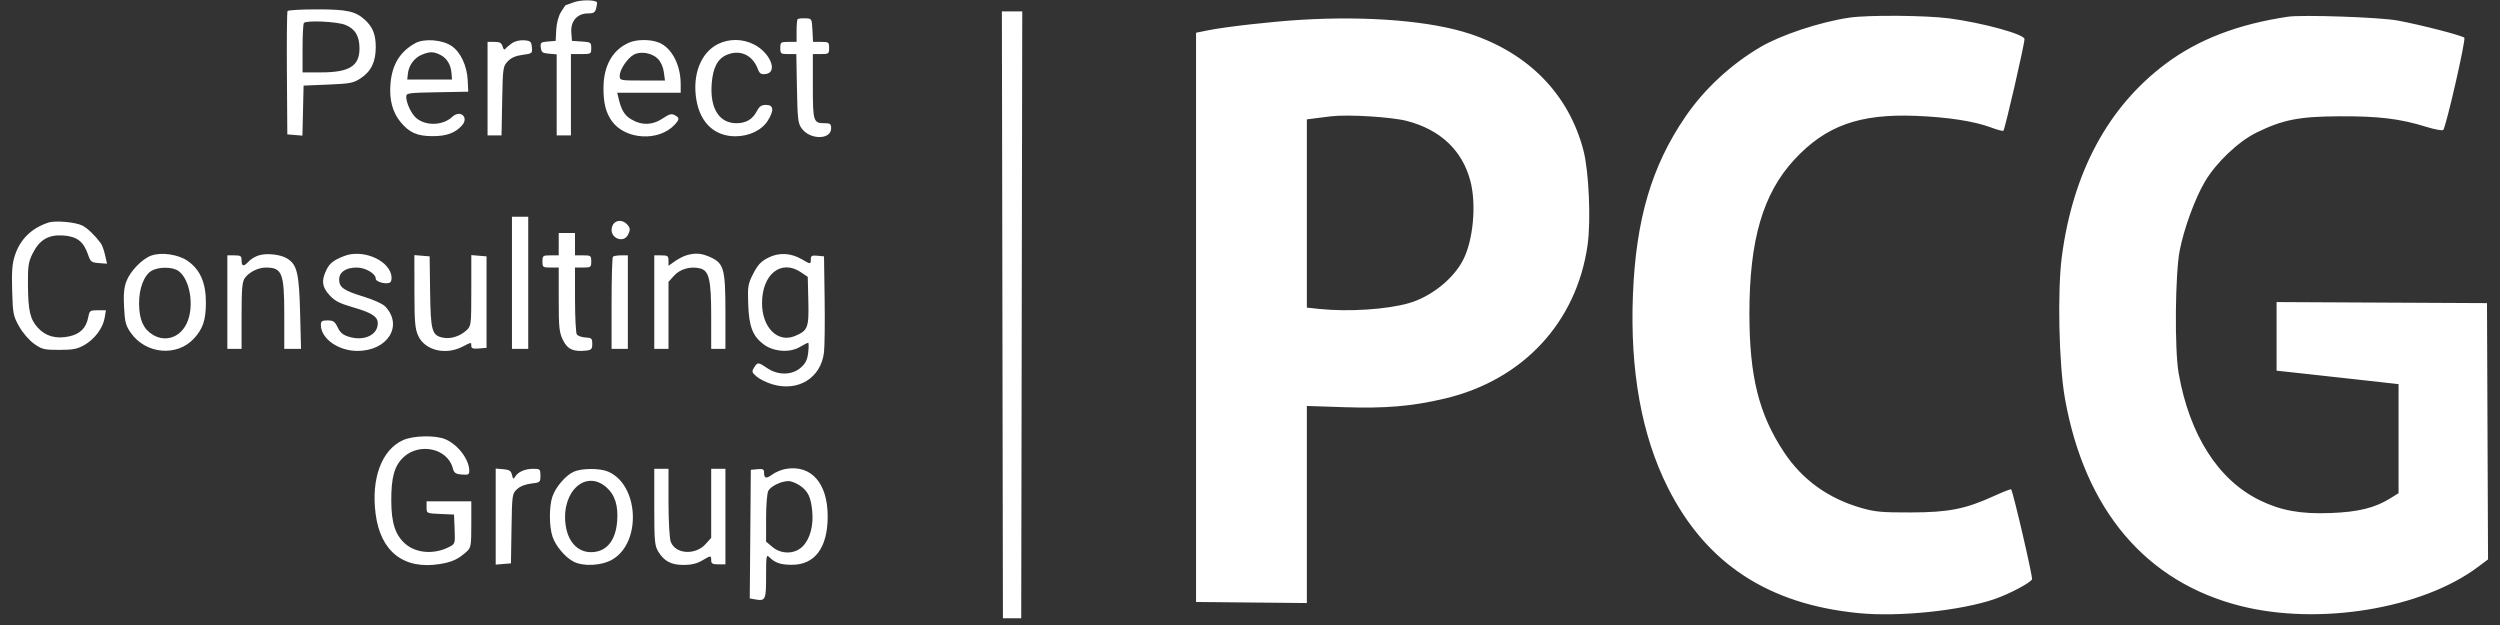 <svg width="196" height="49" viewBox="0 0 196 49" fill="none" xmlns="http://www.w3.org/2000/svg">
<rect x="0" y="0" width="196" height="49" fill="#333333" stroke="none"/>
<path fill-rule="evenodd" clip-rule="evenodd" d="M44.999 0.175C44.648 0.305 44.349 0.411 44.335 0.413C44.32 0.414 44.161 0.653 43.981 0.943C43.782 1.265 43.637 1.811 43.61 2.338L43.565 3.204L42.957 3.254C42.402 3.3 42.354 3.341 42.399 3.733C42.442 4.102 42.531 4.168 43.047 4.21L43.644 4.26V7.438V10.616H44.202H44.76V7.428V4.24H45.557C46.333 4.24 46.354 4.228 46.354 3.771C46.354 3.324 46.317 3.299 45.597 3.253L44.84 3.204L44.791 2.529C44.727 1.658 45.261 1.053 46.09 1.053C46.548 1.053 46.655 0.984 46.743 0.635C46.8 0.406 46.826 0.197 46.8 0.171C46.602 -0.023 45.531 -0.02 44.999 0.175ZM22.542 0.867C22.497 0.94 22.475 3.146 22.493 5.768L22.526 10.536L23.119 10.585L23.711 10.634L23.756 8.673L23.801 6.711L25.726 6.631C27.472 6.559 27.71 6.512 28.291 6.127C29.1 5.591 29.459 4.843 29.459 3.69C29.459 2.721 29.23 2.133 28.635 1.578C27.89 0.883 27.224 0.734 24.851 0.734C23.626 0.734 22.587 0.794 22.542 0.867ZM78.589 24.681L78.629 48.47H79.346H80.064L80.104 24.681L80.144 0.893H79.346H78.548L78.589 24.681ZM144.991 1.383C142.705 1.719 139.632 2.736 138.007 3.694C135.682 5.066 133.611 6.99 132.135 9.149C129.481 13.033 128.254 17.203 128.021 23.128C127.788 29.067 128.703 34.128 130.749 38.209C133.739 44.172 138.626 47.385 145.752 48.072C148.921 48.378 153.732 47.876 156.382 46.965C157.532 46.569 159.208 45.682 159.31 45.415C159.38 45.232 157.82 38.518 157.672 38.365C157.638 38.33 157.044 38.56 156.352 38.877C154.094 39.909 152.783 40.169 149.794 40.176C147.51 40.181 146.998 40.133 145.895 39.814C143.316 39.068 141.291 37.602 139.866 35.451C137.89 32.469 137.152 29.504 137.153 24.562C137.154 18.806 138.218 15.169 140.679 12.511C143.134 9.86 145.773 8.909 150.193 9.083C152.716 9.183 154.778 9.501 156.094 9.993C156.586 10.177 157.023 10.294 157.065 10.252C157.191 10.126 158.72 3.484 158.72 3.061C158.72 2.689 155.455 1.792 152.835 1.443C151.022 1.201 146.464 1.166 144.991 1.383ZM179.36 1.312C175.43 1.904 172.34 3.095 169.793 4.998C165.286 8.366 162.526 13.484 161.65 20.099C161.292 22.806 161.417 28.584 161.892 31.245C163.45 39.981 168.234 45.631 175.659 47.507C181.801 49.058 189.863 47.739 194.247 44.466L195.062 43.857L195.021 33.811L194.98 23.765L186.732 23.724L178.484 23.682V26.372V29.061L180.197 29.246C181.139 29.348 183.291 29.586 184.979 29.774L188.047 30.116V34.39V38.663L187.449 39.039C186.209 39.818 184.919 40.14 182.701 40.223C180.371 40.31 178.809 40.027 177.16 39.219C173.907 37.627 171.662 34.11 170.806 29.264C170.478 27.409 170.531 21.434 170.892 19.621C171.239 17.872 172.079 15.583 172.864 14.242C173.734 12.759 175.482 11.096 176.905 10.397C178.977 9.381 180.241 9.133 183.425 9.117C186.471 9.101 188.17 9.307 190.178 9.932C190.867 10.147 191.485 10.263 191.55 10.19C191.775 9.939 193.339 3.093 193.203 2.957C193.025 2.779 189.784 1.945 187.958 1.607C186.575 1.351 180.486 1.142 179.36 1.312ZM62.534 1.502C62.489 1.547 62.452 1.966 62.452 2.434V3.284H61.814C61.212 3.284 61.176 3.311 61.176 3.762C61.176 4.212 61.213 4.24 61.803 4.24H62.431L62.481 6.939C62.526 9.384 62.563 9.679 62.865 10.087C63.528 10.978 65.161 10.96 65.161 10.061C65.161 9.713 65.091 9.659 64.635 9.659C63.77 9.659 63.727 9.522 63.727 6.759V4.24H64.364C64.966 4.24 65.002 4.214 65.002 3.762C65.002 3.312 64.965 3.284 64.372 3.284H63.743L63.695 2.368C63.647 1.454 63.645 1.451 63.132 1.435C62.848 1.426 62.579 1.456 62.534 1.502ZM102.022 1.551C99.739 1.687 96.089 2.098 94.727 2.373L93.771 2.567V24.881V47.195L98.114 47.237L102.457 47.279V39.553V31.827L105.366 31.923C108.651 32.031 110.716 31.854 113.286 31.244C119.394 29.795 123.593 25.283 124.463 19.237C124.738 17.326 124.573 13.456 124.147 11.811C123.01 7.425 119.886 4.202 115.277 2.663C112.242 1.649 107.322 1.236 102.022 1.551ZM27.071 1.949C27.84 2.256 28.184 2.829 28.184 3.799C28.184 5.181 27.388 5.675 25.161 5.675H23.721V3.789C23.721 2.751 23.769 1.855 23.827 1.797C24.046 1.578 26.424 1.69 27.071 1.949ZM32.567 3.38C31.361 4.039 30.733 5.067 30.612 6.583C30.512 7.818 30.774 8.804 31.402 9.566C32.091 10.402 32.709 10.674 33.922 10.674C35.008 10.674 35.68 10.43 36.213 9.841C36.792 9.201 36.085 8.571 35.453 9.165C34.715 9.858 33.35 9.892 32.613 9.235C32.237 8.901 31.85 8.069 31.85 7.597C31.85 7.293 31.968 7.275 34.28 7.233L36.711 7.189L36.67 6.312C36.617 5.165 36.117 4.092 35.41 3.608C34.687 3.112 33.266 2.999 32.567 3.38ZM40.138 3.389C39.919 3.54 39.685 3.74 39.62 3.833C39.547 3.935 39.461 3.859 39.402 3.643C39.325 3.361 39.188 3.284 38.764 3.284H38.225V6.95V10.616H38.772H39.32L39.37 7.919C39.419 5.321 39.435 5.206 39.805 4.813C40.072 4.529 40.427 4.372 40.969 4.3C41.727 4.2 41.747 4.183 41.7 3.701C41.657 3.259 41.59 3.199 41.094 3.159C40.76 3.132 40.377 3.224 40.138 3.389ZM49.302 3.349C48.018 3.918 47.319 5.161 47.313 6.886C47.31 8.102 47.503 8.855 47.989 9.519C49.048 10.963 51.655 11.106 52.884 9.787C53.286 9.355 53.288 9.236 52.897 9.027C52.652 8.895 52.464 8.944 51.998 9.26C51.157 9.831 50.294 9.854 49.441 9.327C48.953 9.027 48.701 8.595 48.494 7.707L48.391 7.269H50.879H53.367L53.366 6.591C53.364 5.092 52.672 3.762 51.677 3.347C51.014 3.07 49.931 3.07 49.302 3.349ZM56.291 3.453C54.937 4.123 54.261 5.877 54.599 7.846C54.906 9.642 56.046 10.695 57.669 10.684C58.759 10.677 59.74 10.197 60.204 9.446C60.7 8.644 60.653 8.225 60.065 8.225C59.702 8.225 59.534 8.334 59.349 8.693C59.005 9.358 58.499 9.659 57.727 9.659C56.376 9.659 55.645 8.478 55.798 6.544C55.898 5.289 56.264 4.598 56.989 4.295C58.023 3.863 58.997 4.31 59.413 5.406C59.551 5.771 59.665 5.846 60.021 5.805C61.016 5.69 60.407 4.139 59.109 3.483C58.213 3.03 57.167 3.019 56.291 3.453ZM34.533 4.307C35.044 4.57 35.352 5.085 35.401 5.755L35.436 6.233H33.683H31.929L31.978 5.775C32.047 5.135 32.465 4.554 33.038 4.305C33.669 4.03 33.999 4.031 34.533 4.307ZM51.577 4.609C51.803 4.835 51.992 5.256 52.045 5.65L52.133 6.312H50.359C48.603 6.312 48.585 6.309 48.585 5.937C48.585 5.454 49.2 4.543 49.706 4.277C50.242 3.995 51.118 4.15 51.577 4.609ZM110.308 9.484C112.93 10.167 114.656 11.803 115.279 14.195C115.759 16.037 115.503 18.822 114.713 20.371C113.951 21.864 112.211 23.255 110.472 23.762C108.757 24.261 105.721 24.459 103.437 24.221L102.457 24.118V16.739V9.36L103.135 9.271C103.507 9.222 104.063 9.153 104.37 9.117C105.703 8.959 109.099 9.169 110.308 9.484ZM40.138 22.171V27.351H40.775H41.413V22.171V16.991H40.775H40.138V22.171ZM3.797 17.449C2.476 17.883 1.591 18.747 1.17 20.015C0.956 20.658 0.909 21.257 0.953 22.779C1.005 24.606 1.038 24.773 1.504 25.598C1.79 26.105 2.283 26.676 2.673 26.953C3.291 27.39 3.46 27.431 4.649 27.431C5.734 27.43 6.062 27.366 6.625 27.044C7.428 26.584 8.078 25.705 8.208 24.903L8.303 24.323H7.662C7.059 24.323 7.015 24.355 6.92 24.865C6.76 25.715 6.288 26.188 5.413 26.375C4.403 26.592 3.58 26.365 2.976 25.704C2.36 25.031 2.208 24.379 2.191 22.347C2.179 20.864 2.226 20.544 2.55 19.892C3.092 18.799 3.798 18.381 4.961 18.462C6.034 18.537 6.552 18.935 6.9 19.953C7.096 20.525 7.167 20.581 7.752 20.626L8.39 20.674L8.237 19.994C8.153 19.62 8.002 19.204 7.902 19.069C7.439 18.448 6.869 17.9 6.472 17.692C5.942 17.415 4.343 17.27 3.797 17.449ZM48.139 17.501C48.034 17.606 47.948 17.843 47.948 18.027C47.948 18.727 48.898 19.033 49.217 18.436C49.441 18.017 49.425 17.854 49.132 17.56C48.833 17.262 48.404 17.236 48.139 17.501ZM43.804 19.143V20.02H43.166C42.564 20.02 42.529 20.046 42.529 20.498C42.529 20.949 42.564 20.976 43.166 20.976H43.804V23.476C43.804 25.679 43.843 26.056 44.134 26.658C44.485 27.384 44.963 27.599 45.97 27.484C46.366 27.439 46.433 27.362 46.433 26.957C46.433 26.532 46.38 26.482 45.896 26.457C45.6 26.442 45.297 26.332 45.221 26.213C45.145 26.094 45.083 24.867 45.081 23.486L45.079 20.976H45.716C46.318 20.976 46.354 20.949 46.354 20.498C46.354 20.046 46.318 20.02 45.716 20.02H45.079V19.143V18.266H44.441H43.804V19.143ZM11.847 20.042C11.141 20.301 10.212 21.261 9.916 22.039C9.721 22.548 9.673 23.068 9.726 24.082C9.788 25.267 9.858 25.529 10.265 26.106C11.439 27.773 13.894 27.984 15.215 26.53C15.911 25.764 16.134 25.098 16.142 23.765C16.152 22.183 15.7 21.138 14.707 20.451C13.972 19.941 12.64 19.751 11.847 20.042ZM20.281 20.023C20.011 20.106 19.66 20.319 19.5 20.495C19.112 20.924 18.94 20.9 18.94 20.418C18.94 20.069 18.87 20.02 18.382 20.02H17.824V23.685V27.351H18.382H18.94V24.757C18.94 22.664 18.988 22.094 19.188 21.807C19.514 21.343 20.239 20.976 20.831 20.976C22.124 20.976 22.287 21.393 22.287 24.713V27.351H22.944H23.601L23.528 24.522C23.448 21.436 23.296 20.778 22.549 20.288C22.032 19.95 20.938 19.822 20.281 20.023ZM26.988 20.071C26.128 20.408 25.838 20.638 25.575 21.194C25.184 22.017 25.249 22.502 25.836 23.143C26.253 23.598 26.628 23.79 27.701 24.101C29.157 24.523 29.618 24.823 29.618 25.348C29.618 26.261 28.551 26.762 27.365 26.407C26.894 26.266 26.671 26.081 26.474 25.669C26.253 25.206 26.129 25.12 25.684 25.12C25.242 25.12 25.156 25.178 25.156 25.478C25.158 26.546 26.52 27.511 28.024 27.511C30.387 27.511 31.625 25.547 30.213 24.039C30.013 23.826 29.308 23.503 28.51 23.258C26.939 22.777 26.59 22.533 26.59 21.916C26.59 21.335 27.112 20.976 27.959 20.976C28.651 20.976 29.459 21.447 29.459 21.851C29.459 22.123 30.39 22.34 30.611 22.119C30.701 22.029 30.726 21.762 30.666 21.521C30.364 20.319 28.367 19.532 26.988 20.071ZM53.812 20.017C53.574 20.089 53.162 20.303 52.895 20.493L52.41 20.838V20.429C52.41 20.067 52.345 20.02 51.852 20.02H51.295V23.685V27.351H51.852H52.41V24.724V22.097L52.849 21.61C53.318 21.089 54.148 20.857 54.883 21.042C55.596 21.221 55.757 21.915 55.757 24.796V27.351H56.315H56.873V24.466C56.873 21.083 56.753 20.645 55.69 20.162C54.996 19.847 54.504 19.809 53.812 20.017ZM60.22 20.209C59.66 20.496 59.404 20.77 59.055 21.454C58.64 22.265 58.61 22.444 58.659 23.845C58.719 25.592 59.004 26.34 59.856 26.989C60.625 27.576 61.905 27.676 62.694 27.211C63.009 27.025 63.308 26.873 63.358 26.873C63.408 26.873 63.411 27.211 63.365 27.625C63.299 28.204 63.166 28.479 62.784 28.82C62.11 29.422 61.004 29.441 60.156 28.865C59.44 28.38 59.396 28.378 59.122 28.816C58.925 29.132 58.945 29.2 59.326 29.528C59.558 29.727 60.11 29.998 60.554 30.13C62.585 30.733 64.362 29.631 64.601 27.622C64.655 27.166 64.678 25.287 64.651 23.446L64.603 20.099L64.085 20.049C63.652 20.008 63.567 20.053 63.567 20.328C63.567 20.732 63.554 20.732 62.887 20.339C62.012 19.823 61.061 19.776 60.22 20.209ZM32.491 22.839C32.494 25.256 32.538 25.774 32.789 26.327C33.304 27.46 34.913 27.864 36.233 27.192C36.983 26.81 36.95 26.813 36.95 27.122C36.95 27.312 37.091 27.359 37.548 27.321L38.145 27.271V23.685V20.099L37.548 20.05L36.95 20V22.771C36.95 25.439 36.937 25.555 36.591 25.878C36.081 26.356 35.364 26.591 34.759 26.478C33.86 26.309 33.763 25.973 33.721 22.874L33.683 20.099L33.085 20.05L32.487 20L32.491 22.839ZM48.054 20.126C47.995 20.184 47.948 21.834 47.948 23.792V27.351H48.585H49.223V23.685V20.02H48.691C48.399 20.02 48.112 20.067 48.054 20.126ZM13.98 21.236C14.919 21.893 15.26 24.07 14.629 25.373C14.098 26.471 12.96 26.843 11.974 26.242C11.243 25.796 10.919 25.07 10.903 23.842C10.888 22.613 11.298 21.547 11.915 21.211C12.474 20.907 13.529 20.92 13.98 21.236ZM62.787 21.34L63.328 21.705L63.373 23.593C63.423 25.694 63.34 25.913 62.331 26.34C60.977 26.913 59.744 25.685 59.744 23.765C59.744 21.497 61.244 20.302 62.787 21.34ZM31.599 34.506C29.918 35.27 29.087 37.51 29.45 40.299C29.834 43.251 31.657 44.674 34.477 44.222C35.442 44.068 35.93 43.841 36.591 43.241C36.923 42.94 36.95 42.779 36.95 41.11V39.305H35.197H33.444V39.776C33.444 40.246 33.445 40.247 34.519 40.294L35.595 40.341L35.642 41.489C35.688 42.617 35.681 42.641 35.22 42.879C34.051 43.484 32.628 43.384 31.777 42.637C30.99 41.946 30.682 41 30.676 39.253C30.669 37.423 30.923 36.516 31.628 35.852C32.878 34.672 35.085 35.153 35.495 36.694C35.597 37.081 35.709 37.161 36.203 37.203C36.709 37.245 36.791 37.206 36.791 36.919C36.791 36.021 35.901 34.848 34.905 34.432C34.127 34.107 32.393 34.146 31.599 34.506ZM61.606 36.763C61.273 36.82 60.797 37.017 60.548 37.201C60.064 37.559 59.901 37.517 59.901 37.037C59.901 36.792 59.803 36.744 59.383 36.785L58.865 36.834L58.823 41.876L58.781 46.917L59.142 46.982C60.025 47.142 60.061 47.072 60.061 45.179C60.061 43.583 60.083 43.449 60.312 43.678C60.759 44.124 61.187 44.272 62.055 44.28C63.881 44.297 64.89 42.946 64.89 40.484C64.89 37.878 63.603 36.42 61.606 36.763ZM38.863 40.5V44.265L39.46 44.216L40.058 44.166L40.102 41.441C40.144 38.793 40.156 38.706 40.53 38.355C40.768 38.131 41.192 37.962 41.642 37.911C42.345 37.832 42.369 37.811 42.369 37.292C42.369 36.782 42.34 36.755 41.801 36.755C41.16 36.755 40.609 36.996 40.385 37.376C40.258 37.592 40.219 37.569 40.14 37.233C40.063 36.91 39.934 36.825 39.454 36.785L38.863 36.736V40.5ZM44.996 36.977C44.362 37.253 43.57 38.171 43.309 38.933C43.045 39.701 43.048 41.266 43.315 42.068C43.559 42.8 44.308 43.691 44.966 44.031C45.743 44.433 47.177 44.354 48.014 43.864C50.313 42.516 50.09 38.008 47.674 36.974C47.031 36.699 45.63 36.701 44.996 36.977ZM51.295 39.743C51.296 42.424 51.328 42.784 51.606 43.241C52.072 44.004 52.617 44.291 53.601 44.291C54.191 44.291 54.639 44.185 55.037 43.95C55.746 43.532 55.757 43.532 55.757 43.927C55.757 44.185 55.864 44.246 56.315 44.246H56.873V40.5V36.755H56.315H55.757V39.462V42.169L55.319 42.655C54.503 43.561 52.925 43.445 52.58 42.454C52.487 42.186 52.41 40.794 52.41 39.361V36.755H51.852H51.295L51.295 39.743ZM47.541 38.204C48.224 38.803 48.492 39.677 48.379 40.935C48.244 42.443 47.508 43.29 46.331 43.29C45.267 43.29 44.495 42.435 44.334 41.079C44.029 38.503 45.935 36.794 47.541 38.204ZM62.712 38.067C63.355 38.508 63.578 38.976 63.682 40.102C63.785 41.23 63.501 42.265 62.929 42.837C62.309 43.457 61.262 43.475 60.551 42.877L60.061 42.464V40.635C60.061 39.629 60.138 38.661 60.233 38.485C60.429 38.118 61.23 37.727 61.804 37.717C62.018 37.714 62.426 37.871 62.712 38.067Z" fill="white"/>
</svg>
